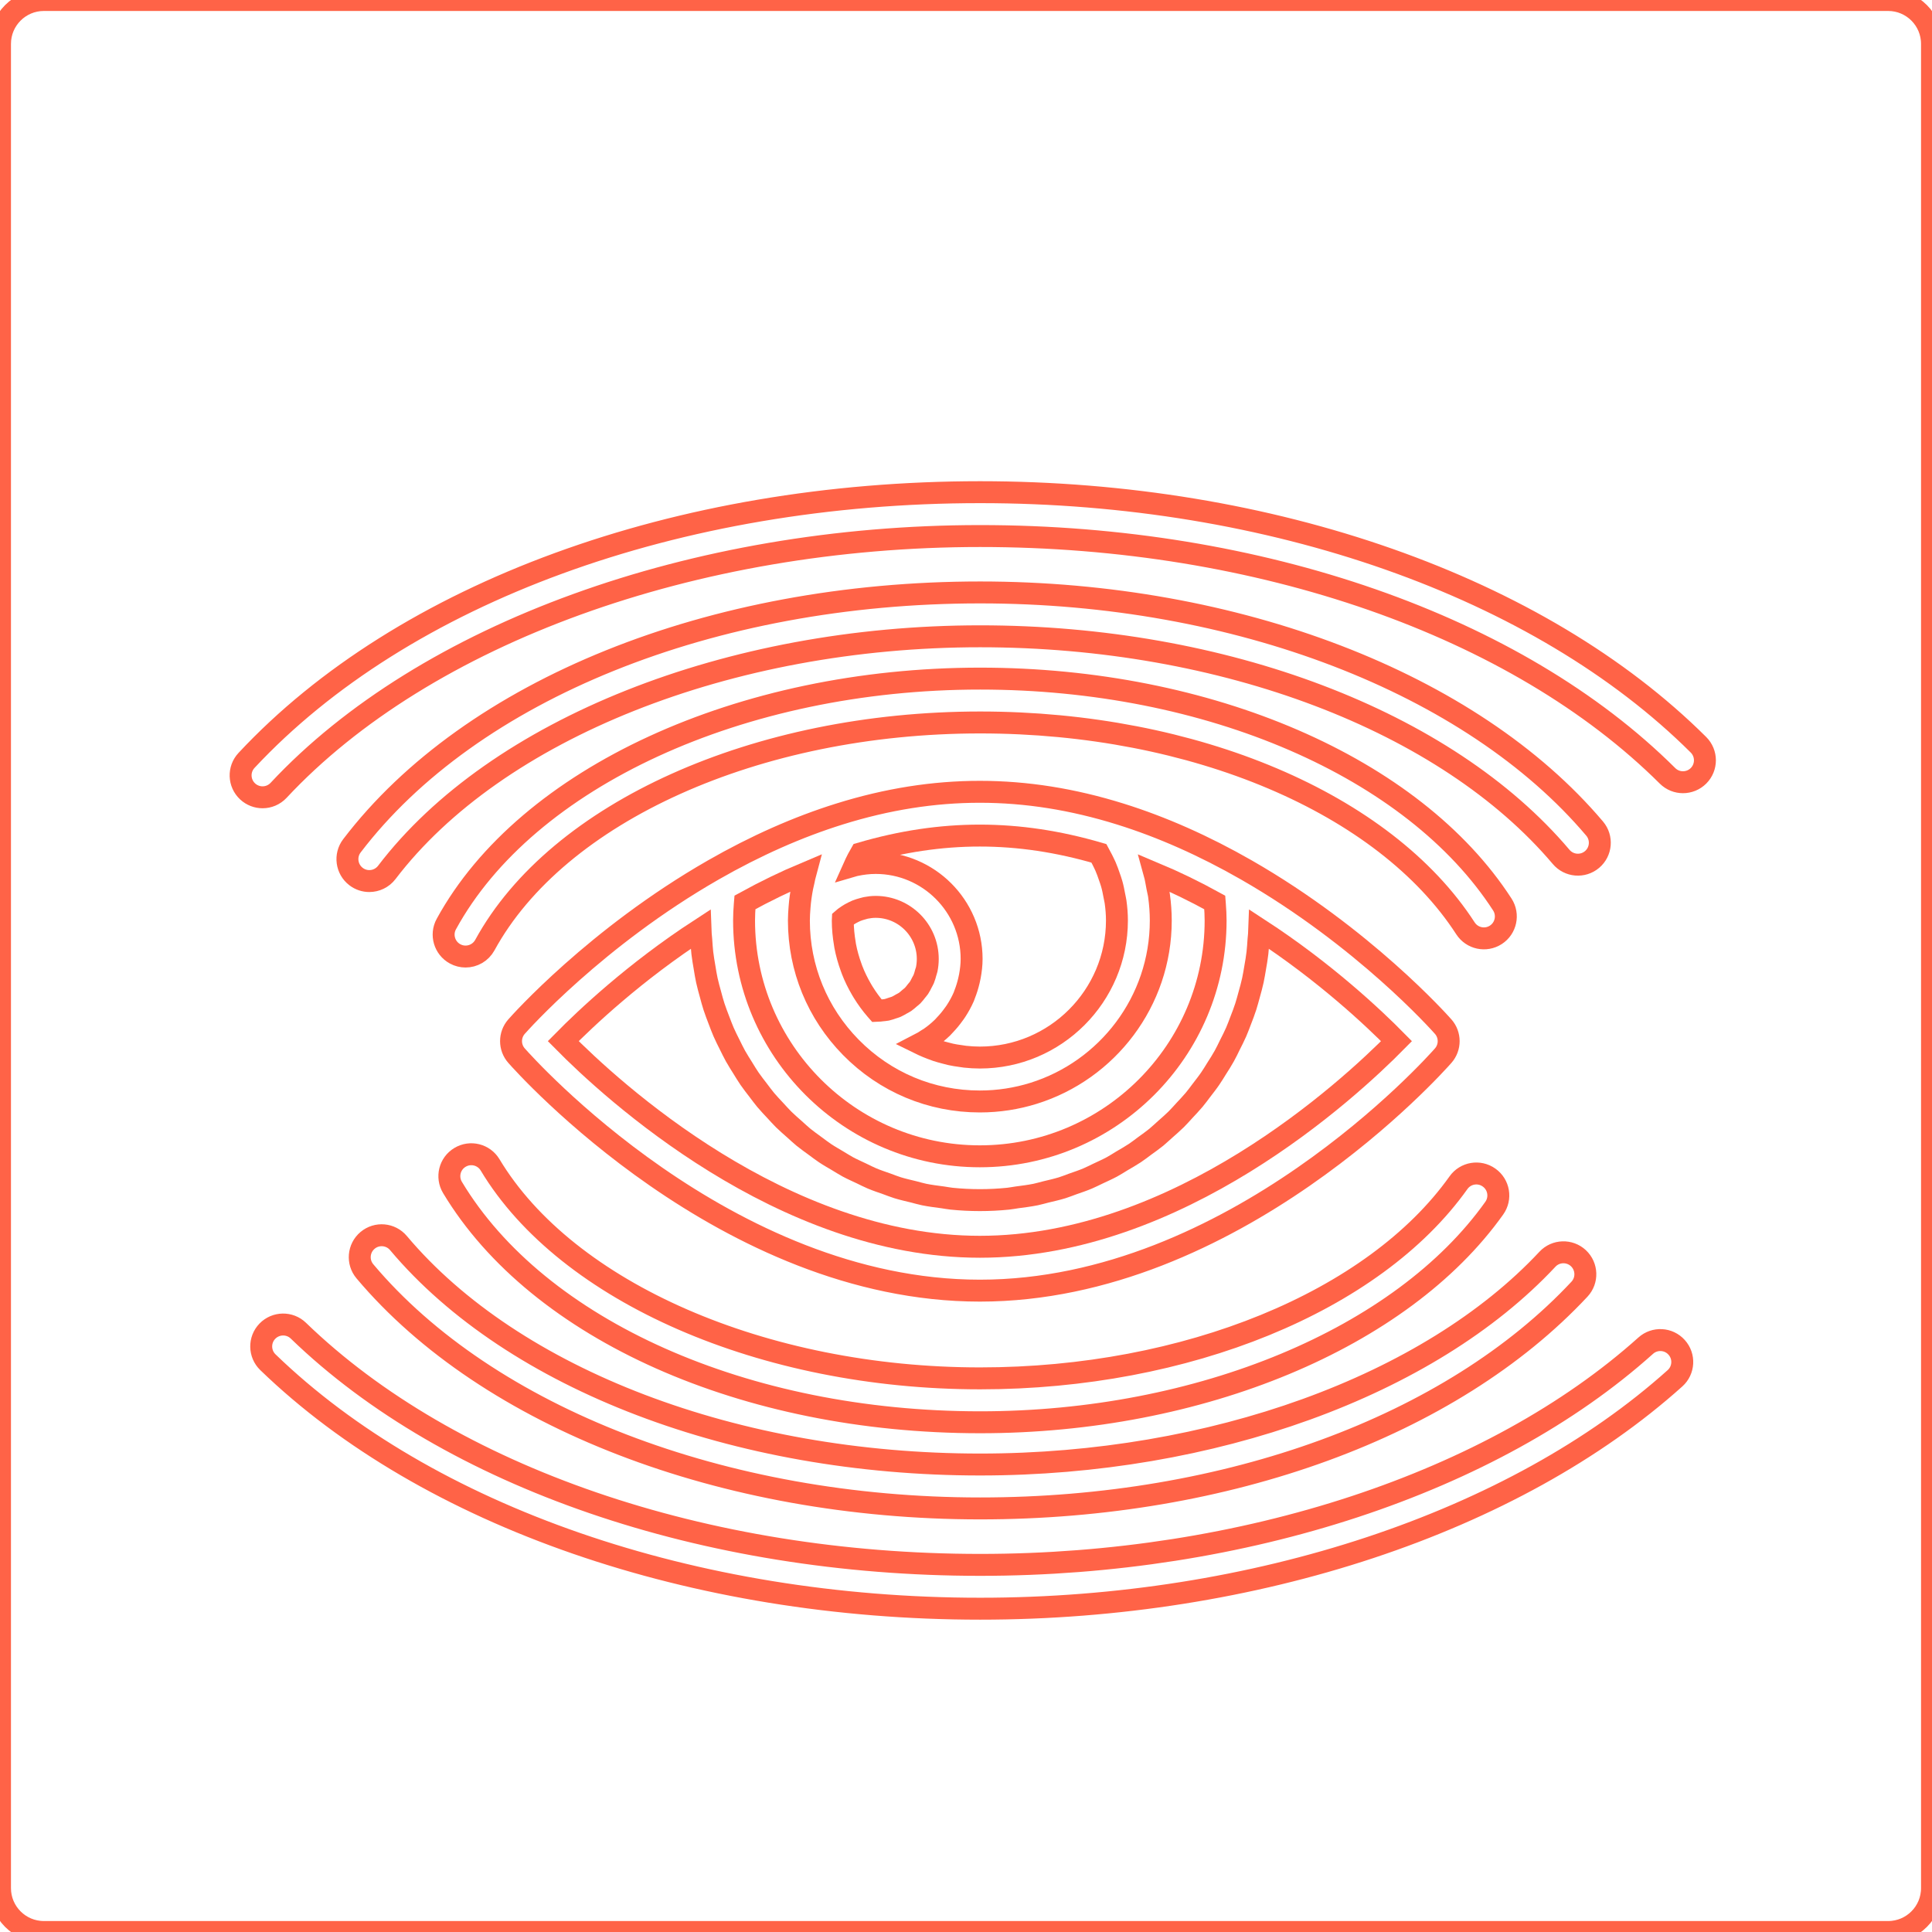 <!DOCTYPE svg PUBLIC "-//W3C//DTD SVG 1.1//EN" "http://www.w3.org/Graphics/SVG/1.1/DTD/svg11.dtd">

<!-- Uploaded to: SVG Repo, www.svgrepo.com, Transformed by: SVG Repo Mixer Tools -->
<svg fill="none" version="1.1" id="Capa_1" xmlns="http://www.w3.org/2000/svg" xmlns:xlink="http://www.w3.org/1999/xlink" width="800px" height="800px" viewBox="0 0 88.09 88.09" xml:space="preserve" stroke="#ff6347">

<g id="SVGRepo_bgCarrier" stroke-width="0"/>

<g id="SVGRepo_iconCarrier"> <g> <path d="M38.536,43.128c0.063,0.333,0.155,0.656,0.27,0.972c0.016,0.042,0.028,0.084,0.045,0.125 c0.118,0.307,0.264,0.602,0.43,0.887c0.025,0.043,0.051,0.086,0.077,0.129c0.173,0.279,0.367,0.546,0.584,0.797 c0.016,0.018,0.031,0.035,0.047,0.053c0.079-0.002,0.155-0.014,0.231-0.023c0.069-0.008,0.141-0.011,0.207-0.024 c0.087-0.019,0.169-0.05,0.252-0.078c0.063-0.021,0.128-0.037,0.188-0.063c0.081-0.035,0.155-0.082,0.23-0.125 c0.056-0.031,0.115-0.058,0.168-0.094c0.073-0.05,0.138-0.111,0.205-0.169c0.047-0.041,0.099-0.077,0.143-0.12 c0.063-0.064,0.117-0.139,0.173-0.21c0.037-0.047,0.08-0.09,0.114-0.141c0.053-0.079,0.093-0.166,0.136-0.25 c0.025-0.052,0.059-0.099,0.08-0.151c0.041-0.097,0.067-0.201,0.095-0.304c0.013-0.047,0.033-0.09,0.043-0.14 c0.031-0.152,0.048-0.312,0.048-0.475c0-1.31-1.065-2.375-2.375-2.375c-0.153,0-0.304,0.018-0.451,0.047 c-0.047,0.009-0.092,0.025-0.138,0.037c-0.099,0.026-0.196,0.056-0.291,0.094c-0.051,0.021-0.101,0.045-0.149,0.07 c-0.087,0.043-0.171,0.091-0.252,0.145c-0.047,0.031-0.093,0.062-0.138,0.096c-0.027,0.021-0.051,0.046-0.077,0.068 c-0.001,0.022-0.004,0.045-0.004,0.067c0,0.361,0.036,0.717,0.096,1.067C38.528,43.068,38.53,43.098,38.536,43.128z"/> <path d="M44.676,52.722c5.928,0,10.75-4.821,10.75-10.75c0-0.236-0.013-0.483-0.033-0.744c-0.002-0.026-0.006-0.055-0.008-0.082 c-0.918-0.506-1.836-0.951-2.748-1.333c0.059,0.213,0.092,0.432,0.133,0.649c0.022,0.126,0.059,0.25,0.076,0.377 c0.051,0.374,0.08,0.752,0.08,1.133c0,3.696-2.443,6.833-5.8,7.878c-0.774,0.242-1.599,0.372-2.45,0.372 c-2.227,0-4.314-0.875-5.879-2.466c-1.529-1.555-2.371-3.609-2.371-5.784c0-0.206,0.015-0.407,0.03-0.609 c0.022-0.307,0.067-0.612,0.125-0.915c0.018-0.091,0.04-0.18,0.061-0.27c0.027-0.124,0.049-0.248,0.082-0.37 c-0.913,0.383-1.835,0.83-2.757,1.337c-0.002,0.026-0.006,0.056-0.008,0.082c-0.021,0.26-0.033,0.507-0.033,0.744 C33.926,47.9,38.749,52.722,44.676,52.722z"/> <path d="M63.674,47.472c-1.027-1.043-3.26-3.153-6.254-5.102c-0.005,0.162-0.027,0.319-0.039,0.479 c-0.014,0.2-0.025,0.401-0.048,0.599c-0.026,0.226-0.063,0.448-0.103,0.669c-0.033,0.193-0.063,0.387-0.104,0.576 c-0.048,0.222-0.108,0.437-0.168,0.652c-0.051,0.186-0.099,0.37-0.157,0.551c-0.068,0.215-0.15,0.422-0.23,0.631 c-0.067,0.174-0.131,0.351-0.205,0.521c-0.09,0.206-0.191,0.404-0.293,0.604c-0.081,0.166-0.16,0.334-0.25,0.494 c-0.108,0.196-0.229,0.385-0.35,0.573c-0.097,0.154-0.188,0.312-0.293,0.461c-0.127,0.187-0.268,0.362-0.404,0.541 c-0.108,0.144-0.215,0.288-0.33,0.427c-0.146,0.172-0.303,0.336-0.457,0.502c-0.12,0.129-0.237,0.265-0.364,0.39 c-0.162,0.159-0.334,0.308-0.505,0.459c-0.133,0.118-0.262,0.239-0.396,0.353c-0.179,0.145-0.365,0.275-0.551,0.41 c-0.143,0.104-0.279,0.215-0.428,0.312c-0.191,0.127-0.395,0.242-0.594,0.359c-0.149,0.09-0.297,0.187-0.45,0.27 c-0.207,0.111-0.425,0.207-0.638,0.308c-0.156,0.073-0.31,0.154-0.471,0.222c-0.222,0.094-0.451,0.17-0.68,0.25 c-0.161,0.058-0.318,0.123-0.482,0.174c-0.242,0.074-0.492,0.13-0.742,0.19c-0.156,0.038-0.31,0.086-0.467,0.118 c-0.281,0.057-0.568,0.092-0.854,0.13c-0.134,0.019-0.265,0.046-0.399,0.06c-0.424,0.043-0.854,0.065-1.29,0.065 c-0.436,0-0.866-0.022-1.29-0.065c-0.138-0.014-0.271-0.043-0.406-0.061c-0.284-0.038-0.569-0.072-0.847-0.129 c-0.163-0.033-0.32-0.082-0.48-0.122c-0.244-0.06-0.491-0.114-0.73-0.188c-0.167-0.051-0.326-0.117-0.49-0.176 c-0.226-0.08-0.453-0.154-0.672-0.246c-0.163-0.068-0.319-0.151-0.479-0.227c-0.21-0.1-0.423-0.193-0.627-0.302 c-0.158-0.085-0.308-0.185-0.462-0.275c-0.195-0.116-0.394-0.228-0.582-0.354c-0.15-0.1-0.292-0.211-0.438-0.318 c-0.182-0.133-0.365-0.262-0.54-0.404c-0.141-0.115-0.271-0.24-0.407-0.361c-0.167-0.147-0.336-0.293-0.495-0.449 c-0.13-0.128-0.25-0.266-0.375-0.4c-0.15-0.162-0.304-0.32-0.446-0.49c-0.118-0.142-0.227-0.291-0.338-0.437 c-0.135-0.175-0.271-0.349-0.397-0.53c-0.105-0.152-0.2-0.312-0.299-0.472c-0.117-0.187-0.235-0.371-0.343-0.563 c-0.092-0.164-0.172-0.334-0.256-0.502c-0.099-0.197-0.198-0.393-0.287-0.595c-0.076-0.174-0.141-0.354-0.209-0.53 c-0.079-0.207-0.159-0.412-0.228-0.623c-0.06-0.183-0.108-0.371-0.159-0.558c-0.059-0.214-0.119-0.427-0.167-0.646 c-0.042-0.191-0.072-0.387-0.104-0.58c-0.038-0.221-0.076-0.441-0.103-0.667c-0.022-0.198-0.034-0.399-0.048-0.601 c-0.012-0.16-0.034-0.317-0.039-0.479c-3,1.951-5.228,4.058-6.254,5.101c2.206,2.235,9.963,9.376,18.998,9.376 C53.727,56.847,61.471,49.708,63.674,47.472z"/> <path d="M39.926,39.347c2.412,0,4.375,1.962,4.375,4.375c0,0.27-0.032,0.53-0.079,0.787c-0.013,0.069-0.028,0.136-0.044,0.205 c-0.05,0.212-0.113,0.418-0.192,0.618c-0.016,0.04-0.027,0.081-0.044,0.12c-0.1,0.229-0.221,0.448-0.357,0.655 c-0.033,0.053-0.071,0.101-0.107,0.15c-0.117,0.165-0.245,0.32-0.385,0.466c-0.04,0.042-0.077,0.087-0.119,0.128 c-0.178,0.172-0.368,0.33-0.572,0.471c-0.039,0.027-0.081,0.049-0.121,0.074c-0.105,0.068-0.209,0.139-0.32,0.196 c0.043,0.021,0.086,0.042,0.129,0.062c0.121,0.056,0.244,0.106,0.368,0.153c0.082,0.031,0.164,0.062,0.247,0.091 c0.131,0.043,0.264,0.08,0.397,0.114c0.081,0.021,0.161,0.043,0.243,0.062c0.147,0.033,0.297,0.056,0.447,0.076 c0.07,0.011,0.141,0.024,0.211,0.031c0.223,0.024,0.447,0.038,0.674,0.038c3.446,0,6.25-2.804,6.25-6.25 c0-0.284-0.023-0.565-0.062-0.844c-0.013-0.093-0.037-0.184-0.054-0.277c-0.035-0.184-0.069-0.368-0.121-0.548 c-0.028-0.106-0.068-0.21-0.104-0.315c-0.055-0.162-0.111-0.323-0.18-0.48c-0.047-0.106-0.1-0.21-0.151-0.314 c-0.048-0.096-0.103-0.189-0.153-0.284c-3.686-1.078-7.166-1.079-10.849-0.001c-0.046,0.081-0.094,0.162-0.137,0.245 c-0.034,0.069-0.071,0.138-0.104,0.208c-0.015,0.031-0.024,0.063-0.038,0.094c0.007-0.002,0.015-0.001,0.021-0.002 C39.301,39.385,39.612,39.347,39.926,39.347z"/> <path d="M2,88.09h84.09c1.104,0,2-0.896,2-2V2c0-1.104-0.896-2-2-2H2C0.896,0,0,0.896,0,2v84.09C0,87.193,0.895,88.09,2,88.09z M76.372,62.843c-7.33,6.579-19.174,10.506-31.682,10.506c-13.062,0-25.202-4.202-32.476-11.239 c-0.396-0.385-0.407-1.018-0.023-1.414c0.385-0.396,1.018-0.407,1.414-0.023c6.909,6.686,18.53,10.678,31.085,10.678 c12.028,0,23.373-3.736,30.346-9.994c0.409-0.369,1.043-0.336,1.411,0.076C76.816,61.842,76.783,62.474,76.372,62.843z M44.69,62.847c9.396,0,17.957-3.502,21.81-8.921c0.318-0.449,0.943-0.557,1.395-0.234c0.451,0.319,0.557,0.943,0.236,1.395 c-4.217,5.93-13.417,9.762-23.44,9.762c-10.711,0-20.154-4.203-24.06-10.707c-0.284-0.474-0.131-1.088,0.343-1.371 c0.475-0.285,1.088-0.131,1.372,0.342C25.841,58.934,34.822,62.847,44.69,62.847z M23.55,46.811 c0.146-0.166,3.623-4.08,8.977-7.147c1.925-1.103,3.86-1.96,5.754-2.55c0.001,0,0.001,0,0.002-0.001 c4.327-1.349,8.468-1.347,12.795,0.003c1.896,0.591,3.83,1.449,5.748,2.548c5.354,3.069,8.831,6.983,8.977,7.147 c0.332,0.377,0.332,0.943,0,1.321c-0.385,0.438-9.554,10.715-21.125,10.715c-11.572,0-20.742-10.278-21.127-10.715 C23.218,47.755,23.218,47.189,23.55,46.811z M68.202,42.625c-0.466,0.3-1.083,0.167-1.384-0.297 c-3.688-5.702-12.373-9.387-22.128-9.387c-10.188,0-19.265,4.08-22.584,10.152c-0.183,0.333-0.525,0.521-0.879,0.521 c-0.162,0-0.326-0.039-0.479-0.123c-0.484-0.265-0.663-0.873-0.398-1.357c3.66-6.695,13.441-11.193,24.34-11.193 c10.417,0,19.763,4.043,23.809,10.301C68.798,41.706,68.666,42.325,68.202,42.625z M44.69,66.775 c10.562,0,20.472-3.586,25.865-9.359c0.375-0.404,1.01-0.424,1.412-0.049c0.403,0.378,0.426,1.011,0.049,1.414 c-5.846,6.26-16.062,9.996-27.326,9.996c-11.694,0-22.443-4.144-28.053-10.812c-0.355-0.422-0.301-1.053,0.122-1.409 c0.423-0.356,1.053-0.301,1.409,0.122C23.408,62.906,33.57,66.775,44.69,66.775z M71.18,39.07 c-5.248-6.204-15.397-10.058-26.49-10.058c-11.451,0-22.071,4.226-27.054,10.766c-0.197,0.258-0.495,0.394-0.797,0.394 c-0.211,0-0.424-0.066-0.605-0.205c-0.438-0.334-0.523-0.962-0.189-1.401c5.431-7.127,16.407-11.554,28.646-11.554 c11.665,0,22.399,4.126,28.017,10.768c0.356,0.421,0.304,1.052-0.118,1.409C72.167,39.546,71.536,39.492,71.18,39.07z M11.24,34.671c7.145-7.658,19.649-12.23,33.45-12.23c13.263,0,25.505,4.305,32.751,11.516c0.392,0.39,0.394,1.023,0.004,1.415 c-0.391,0.391-1.024,0.392-1.414,0.003c-6.879-6.846-18.596-10.934-31.341-10.934c-13.059,0-25.315,4.443-31.987,11.594 c-0.197,0.211-0.464,0.318-0.731,0.318c-0.244,0-0.489-0.089-0.683-0.269C10.885,35.707,10.863,35.074,11.24,34.671z"/> </g> </g>

</svg>